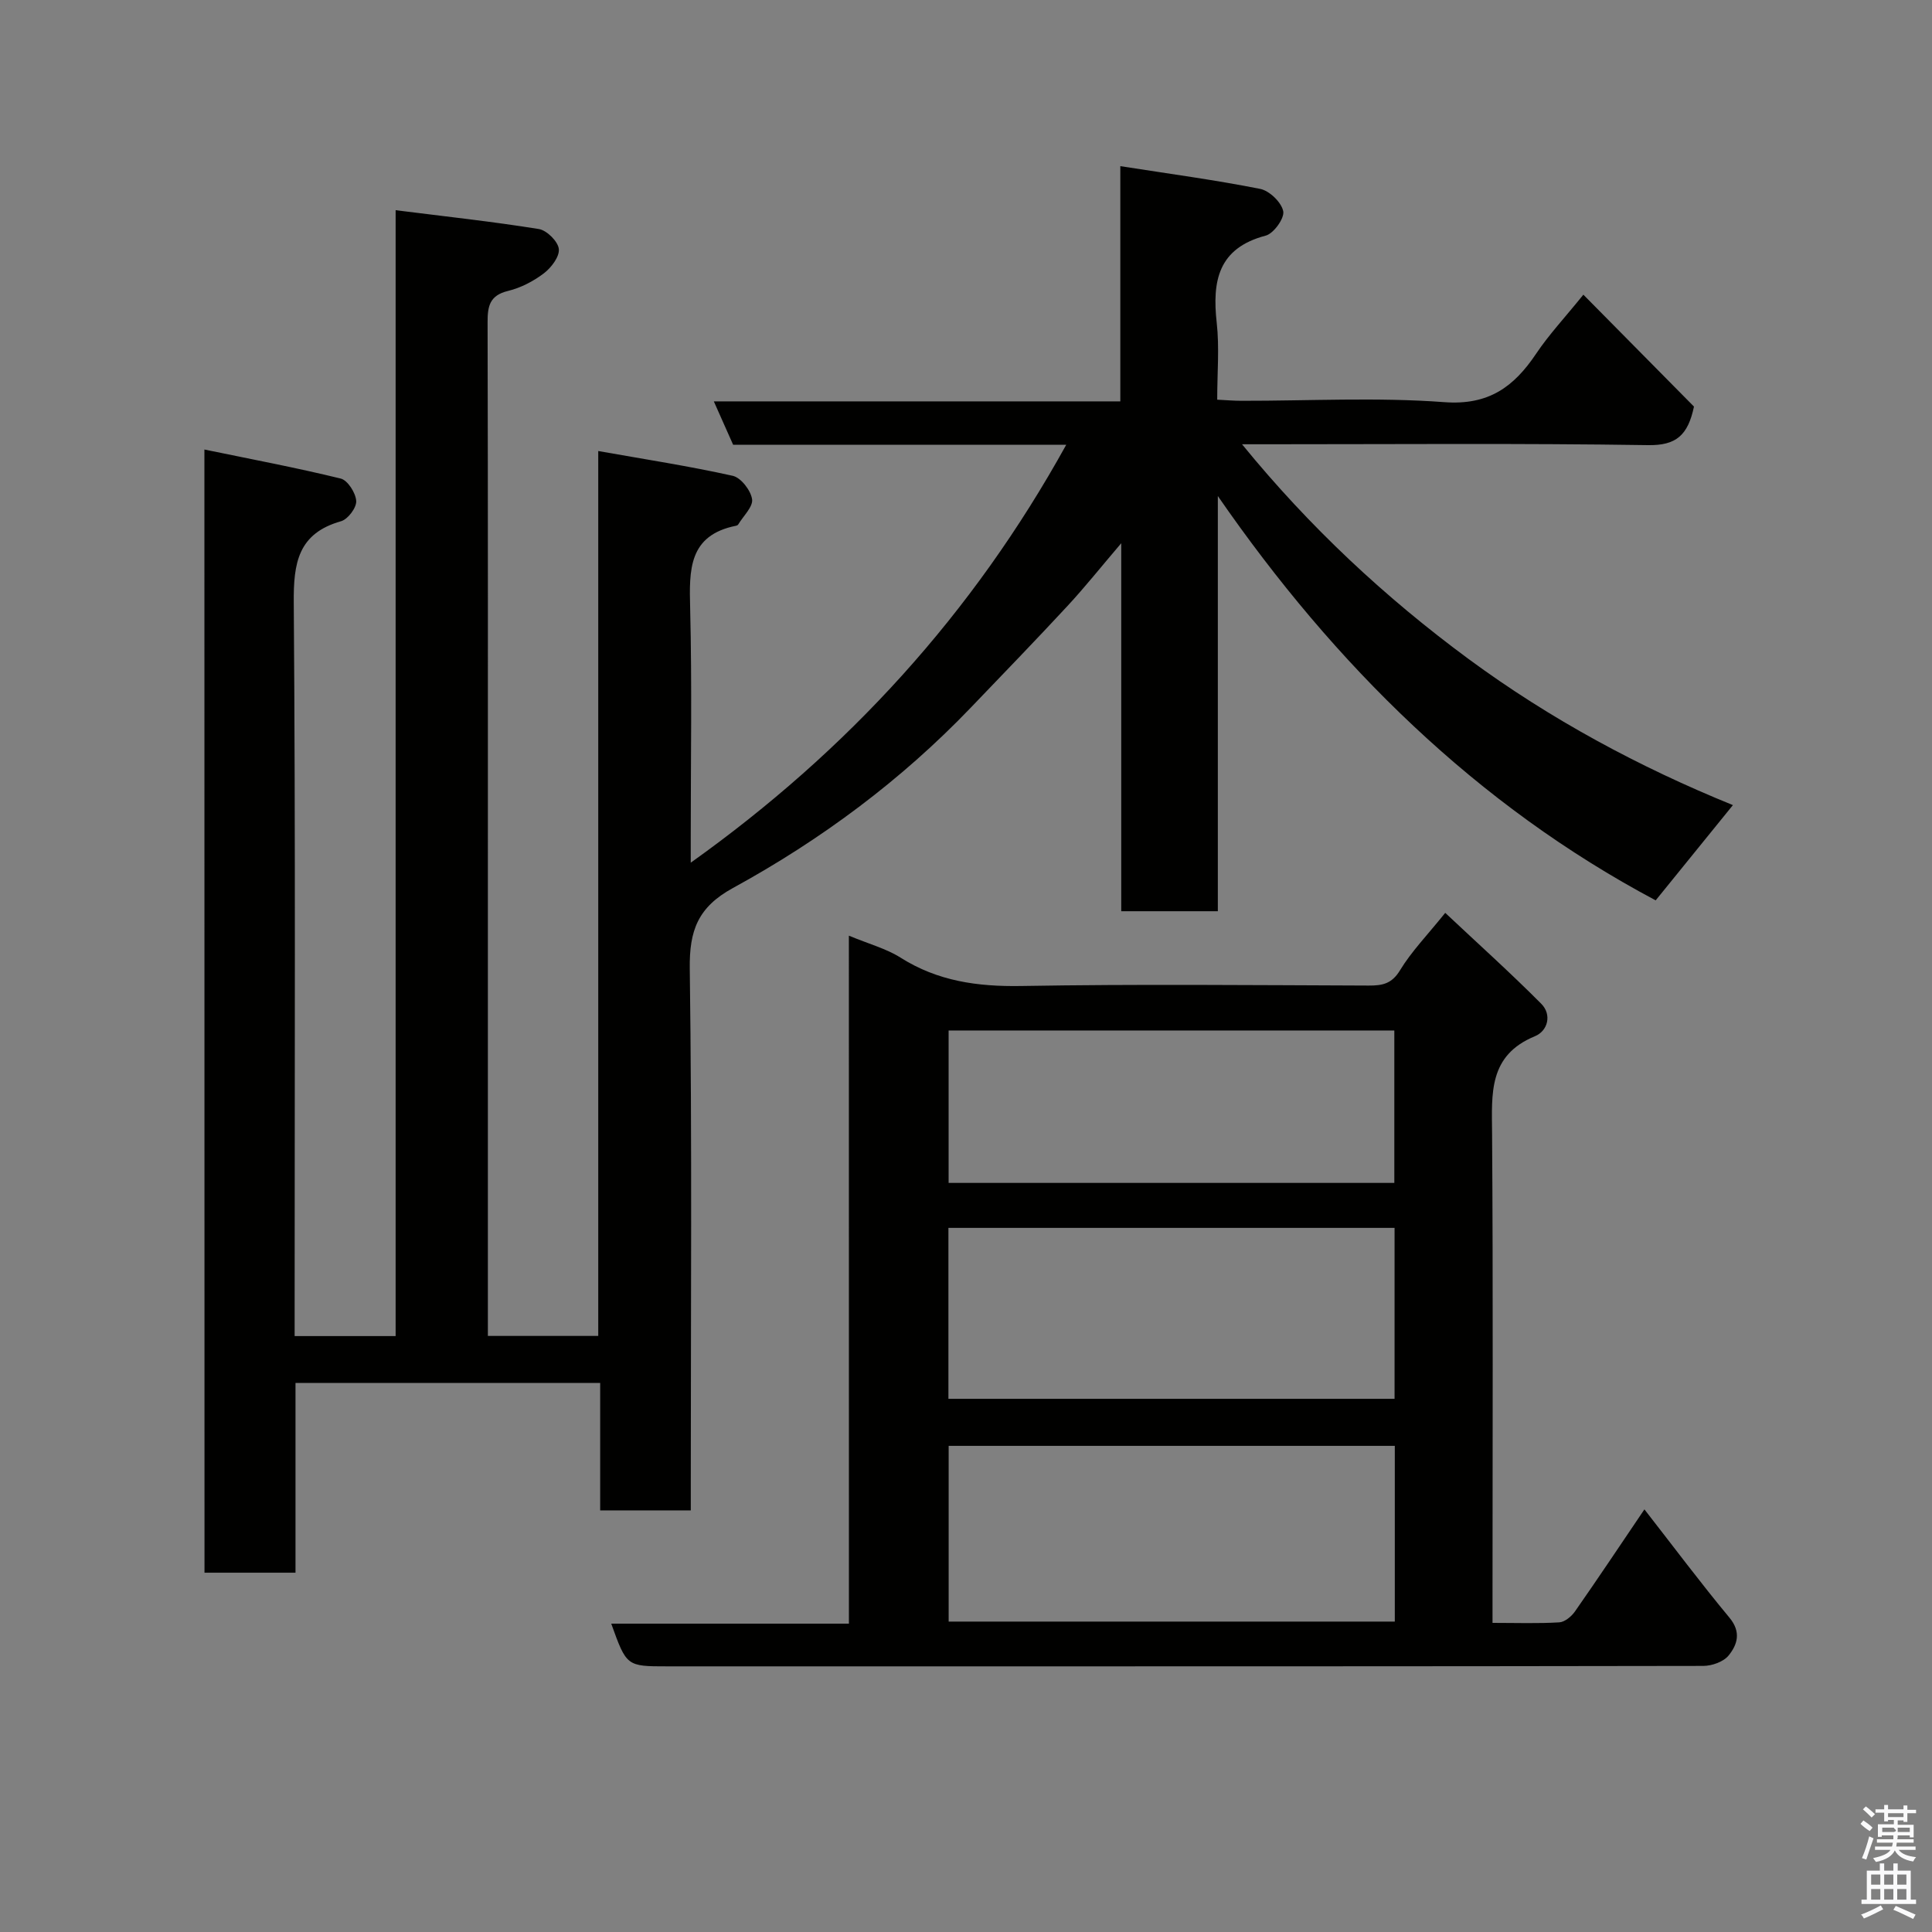 <svg enable-background="new 0 0 400 400" viewBox="0 0 400 400" xmlns="http://www.w3.org/2000/svg"><rect x="0" y="0" width="400" height="400" fill="#808080" stroke="none"/><path d="m385.2 377.6.6-.7c.6.4 1.3.9 1.9 1.5l-.6.7c-.8-.5-1.4-1-1.9-1.5zm.3 7.1c.6-1.4 1.1-2.9 1.5-4.5.3.1.6.3.9.4-.5 1.4-1 2.9-1.5 4.4zm.2-10.1.6-.6c.7.5 1.3 1.1 1.9 1.6l-.7.7c-.6-.6-1.2-1.2-1.8-1.7zm8.4-.8h.8v.9h1.8v.7h-1.8v1.8h-.8v-.3h-1.2v.9h3.3v2.6h-.8v-.4h-2.5c0 .3 0 .6-.1.8h3.4v.7h-3.5c0 .3-.1.6-.1.8h4v.7h-3.5c.7.9 1.9 1.3 3.6 1.5-.2.2-.4.5-.6.9-1.9-.3-3.2-1.1-3.8-2.3-.5 1.1-1.8 2-3.9 2.4-.2-.3-.4-.5-.6-.8 1.9-.4 3.1-.9 3.6-1.7h-3.2v-.7h3.5c.1-.2.1-.5.2-.8h-3.3v-.7h3.4c0-.2 0-.5 0-.8h-2.4v.3h-.8v-2.6h3.3v-.9h-1.2v.3h-.8v-1.8h-1.8v-.7h1.8v-.9h.8v.9h3.2zm-4.4 5.5h2.4c1-.3 0-.6 0-.9h-2.4zm1.2-3.1h3.2v-.8h-3.2zm4.4 2.2h-2.4v.9h2.5v-.9z" fill="#fafafb"/><path d="m389.2 385.8h.9v1.5h1.9v-1.5h.9v1.5h2.7v6h1.1v.9h-11.3v-.9h1.1v-6h2.7zm.2 8.7.5.8c-1.2.6-2.5 1.3-4 1.9-.2-.3-.3-.6-.6-.8 1.6-.6 3-1.3 4.1-1.9zm-2-4.3h1.9v-2.1h-1.9zm0 3.1h1.9v-2.2h-1.9zm2.7-3.1h1.9v-2.1h-1.9zm0 3.1h1.9v-2.2h-1.9zm2.4 1.3c1.4.6 2.7 1.2 4.1 1.8l-.5.9c-1.5-.7-2.8-1.4-4.1-1.9zm2.2-6.5h-1.9v2.1h1.9zm-1.9 5.2h1.9v-2.2h-1.9z" fill="#fafafb"/><g fill="#010100"><path d="m42.32 93.07c9.66 2 19 3.75 28.22 6.01 1.44.35 3.11 2.97 3.21 4.64.09 1.38-1.72 3.79-3.13 4.19-8.92 2.53-9.87 8.64-9.8 16.87.37 48.51.18 97.01.18 145.5v6.34h20.91c0-77.36 0-154.75 0-233.1 10.32 1.3 20.03 2.35 29.66 3.9 1.65.27 3.96 2.57 4.13 4.13.17 1.59-1.57 3.87-3.1 5.04-2.17 1.65-4.8 3.01-7.44 3.65-3.78.92-4.22 3.15-4.21 6.47.09 38.5.06 77 .06 115.49v94.39h22.85c0-60.61 0-121.34 0-183.21 9.76 1.73 18.87 3.13 27.84 5.13 1.7.38 3.73 3 4.01 4.84.24 1.56-1.81 3.47-2.86 5.22-.08.13-.26.24-.41.27-9.93 1.96-9.75 9.18-9.55 17.11.39 15.82.12 31.66.12 47.49v5.17c32.55-23.2 58.43-51.58 77.74-86.52-23.27 0-46.05 0-68.96 0-1.29-2.9-2.51-5.64-4-8.99h84.16c0-16.23 0-31.97 0-48.7 10.1 1.58 19.59 2.85 28.96 4.71 1.92.38 4.4 2.78 4.77 4.62.29 1.45-1.97 4.61-3.62 5.05-9.88 2.6-11.11 9.41-10.15 18.06.57 5.09.1 10.29.1 15.91 1.83.09 3.42.23 5.02.23 14 .02 28.06-.76 41.98.28 9.2.69 14.42-3.16 19.03-10.03 2.64-3.94 5.92-7.44 9.78-12.22 8 8.1 15.61 15.79 22.9 23.17-1.26 5.96-3.7 8.07-9.5 7.98-26.16-.4-52.33-.18-78.49-.18-1.63 0-3.26 0-5.58 0 14.01 17.17 29.61 31.7 46.85 44.42 16.97 12.51 35.47 22.45 54.78 30.29-5.51 6.8-10.67 13.16-15.99 19.72-36.99-19.66-66.41-48.63-90.65-83.71v85.96c-6.82 0-13.2 0-20 0 0-25.03 0-49.95 0-76.19-4.25 4.98-7.54 9.12-11.13 12.99-6.58 7.1-13.32 14.06-20.03 21.06-14.43 15.05-31.02 27.37-49.23 37.33-7.25 3.97-9.05 8.78-8.94 16.7.48 35.49.21 70.99.21 106.49v5.67c-6.34 0-12.27 0-18.76 0 0-8.61 0-17.34 0-26.39-21.27 0-41.98 0-63.08 0v39.29c-6.41 0-12.47 0-18.84 0-.02-77.01-.02-154.07-.02-232.54z"/><path d="m175.75 193.72c4.2 1.74 7.74 2.68 10.7 4.55 7.71 4.88 15.95 6.02 24.96 5.87 23.98-.41 47.98-.17 71.97-.09 2.82.01 4.77-.35 6.47-3.15 2.36-3.89 5.61-7.23 9.37-11.9 6.78 6.37 13.51 12.41 19.88 18.82 2.23 2.24 1.38 5.61-1.31 6.72-9.67 3.98-8.93 11.9-8.87 20.16.22 31.82.09 63.64.09 95.47v5.83c4.93 0 9.39.16 13.83-.11 1.14-.07 2.52-1.23 3.25-2.27 4.76-6.81 9.37-13.73 14.37-21.12 6.09 7.81 11.67 15.28 17.62 22.44 2.46 2.97 1.62 5.58-.18 7.8-1.06 1.32-3.47 2.17-5.28 2.17-60.82.11-121.63.09-182.44.09-10.66 0-21.33 0-31.99 0-8.46 0-8.46 0-11.64-8.84h49.21c-.01-47.48-.01-94.54-.01-142.44zm113.03 105.63c-31.11 0-61.81 0-92.37 0v36.38h92.37c0-12.18 0-24.11 0-36.38zm-92.42-45.13v35.39h92.37c0-11.99 0-23.58 0-35.39-30.85 0-61.43 0-92.37 0zm92.32-9.31c0-10.82 0-21.2 0-31.56-31.02 0-61.71 0-92.28 0v31.56z"/></g></svg>